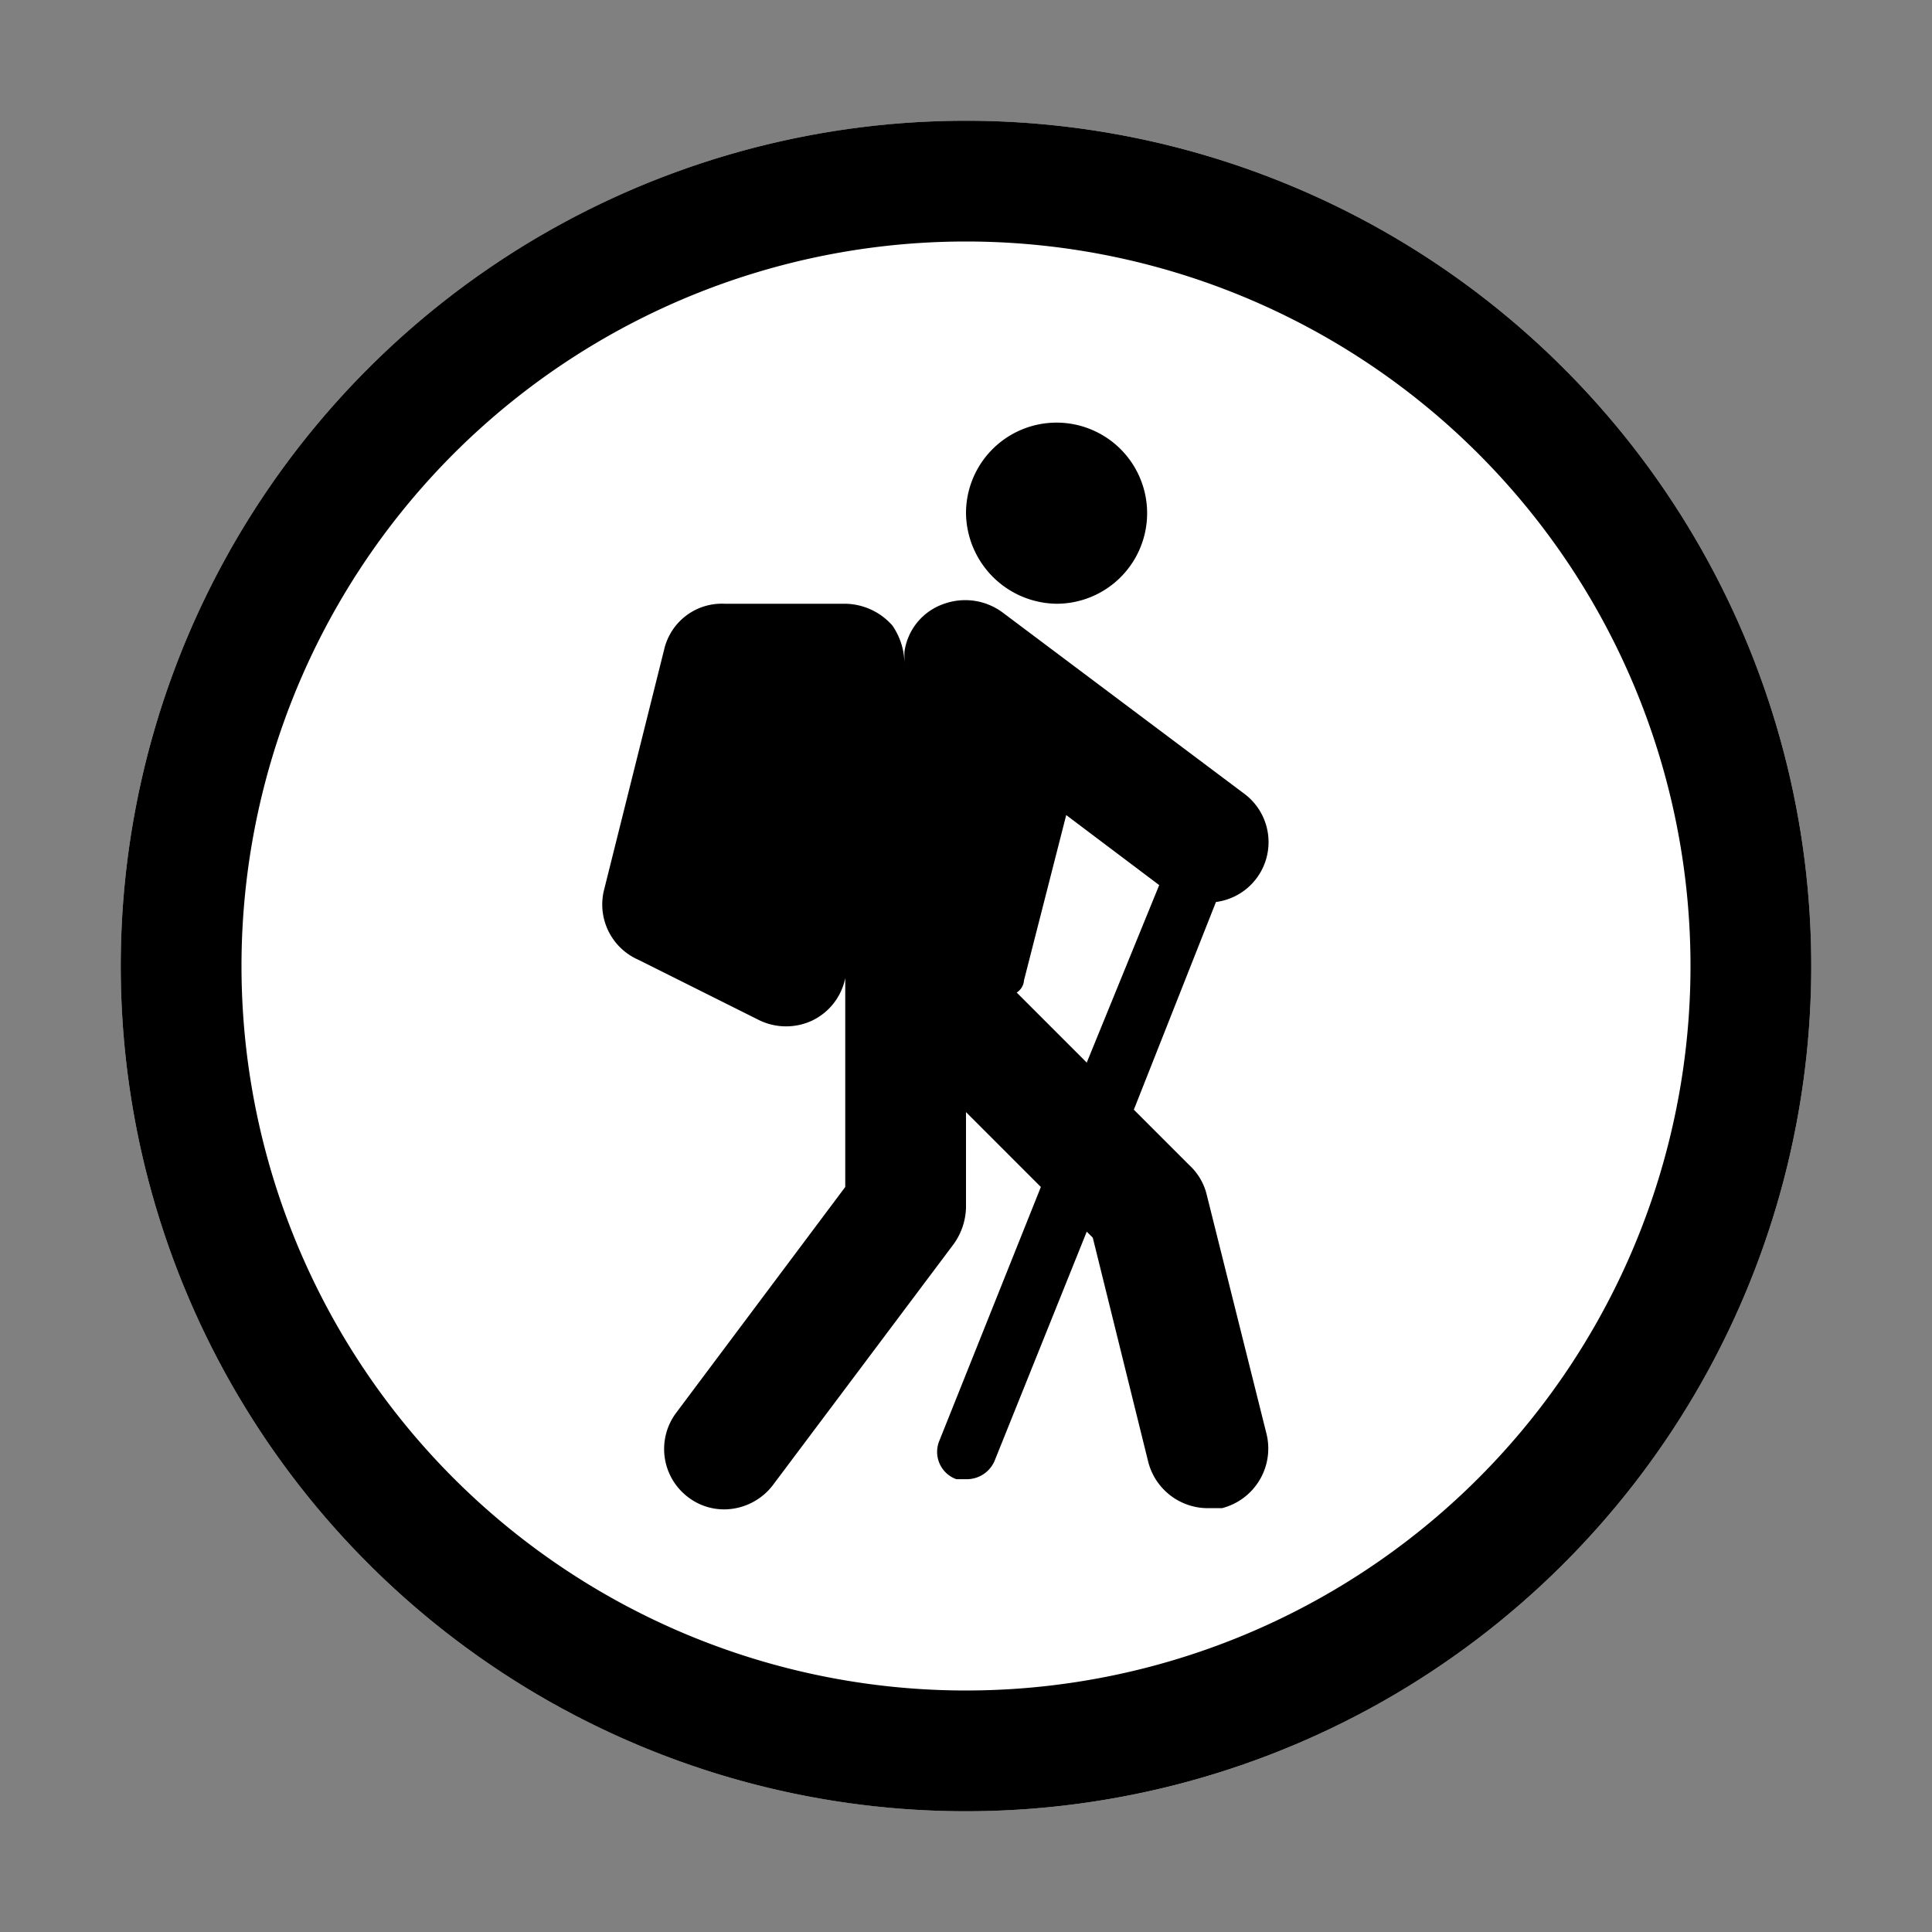 <svg id="Sprites" xmlns="http://www.w3.org/2000/svg" viewBox="0 0 16 16"><rect x="0" y="0" width="16" height="16" fill="#808080" stroke="none"/><defs><style>.cls-1{fill:none;}.cls-2{fill:#fff;}</style></defs><g id="track_walking_pnt_fill"><rect id="bbox_16" class="cls-1" width="16" height="16"/><circle class="cls-2" cx="8" cy="8" r="7"/><path d="M8,15a7,7,0,1,1,7-7A7,7,0,0,1,8,15ZM8,2a6,6,0,1,0,6,6A6,6,0,0,0,8,2ZM8,4.25A.75.75,0,1,1,8.75,5,.76.76,0,0,1,8,4.25Zm2.49,7.63a.51.51,0,0,1-.37.61H10a.51.51,0,0,1-.49-.38l-.46-1.86L9,10.2l-.76,1.89a.25.25,0,0,1-.23.16l-.09,0a.24.24,0,0,1-.14-.32l.84-2.1L8,9.21V10a.54.54,0,0,1-.1.3l-1.5,2a.51.51,0,0,1-.4.2.49.49,0,0,1-.3-.1.5.5,0,0,1-.1-.7L7,9.83V8.1a.5.5,0,0,1-.27.35.51.51,0,0,1-.44,0l-1-.5A.5.5,0,0,1,5,7.38l.5-2A.49.49,0,0,1,6,5H7a.53.53,0,0,1,.39.18.56.56,0,0,1,.1.33l0-.11A.49.49,0,0,1,7.82,5a.52.52,0,0,1,.48.07l2,1.5a.5.5,0,0,1-.23.9L9.39,9.19l.46.46a.49.49,0,0,1,.14.23ZM9,8.8,9.6,7.33l-.77-.58L8.48,8.12s0,.06-.06.1Z"/></g></svg>